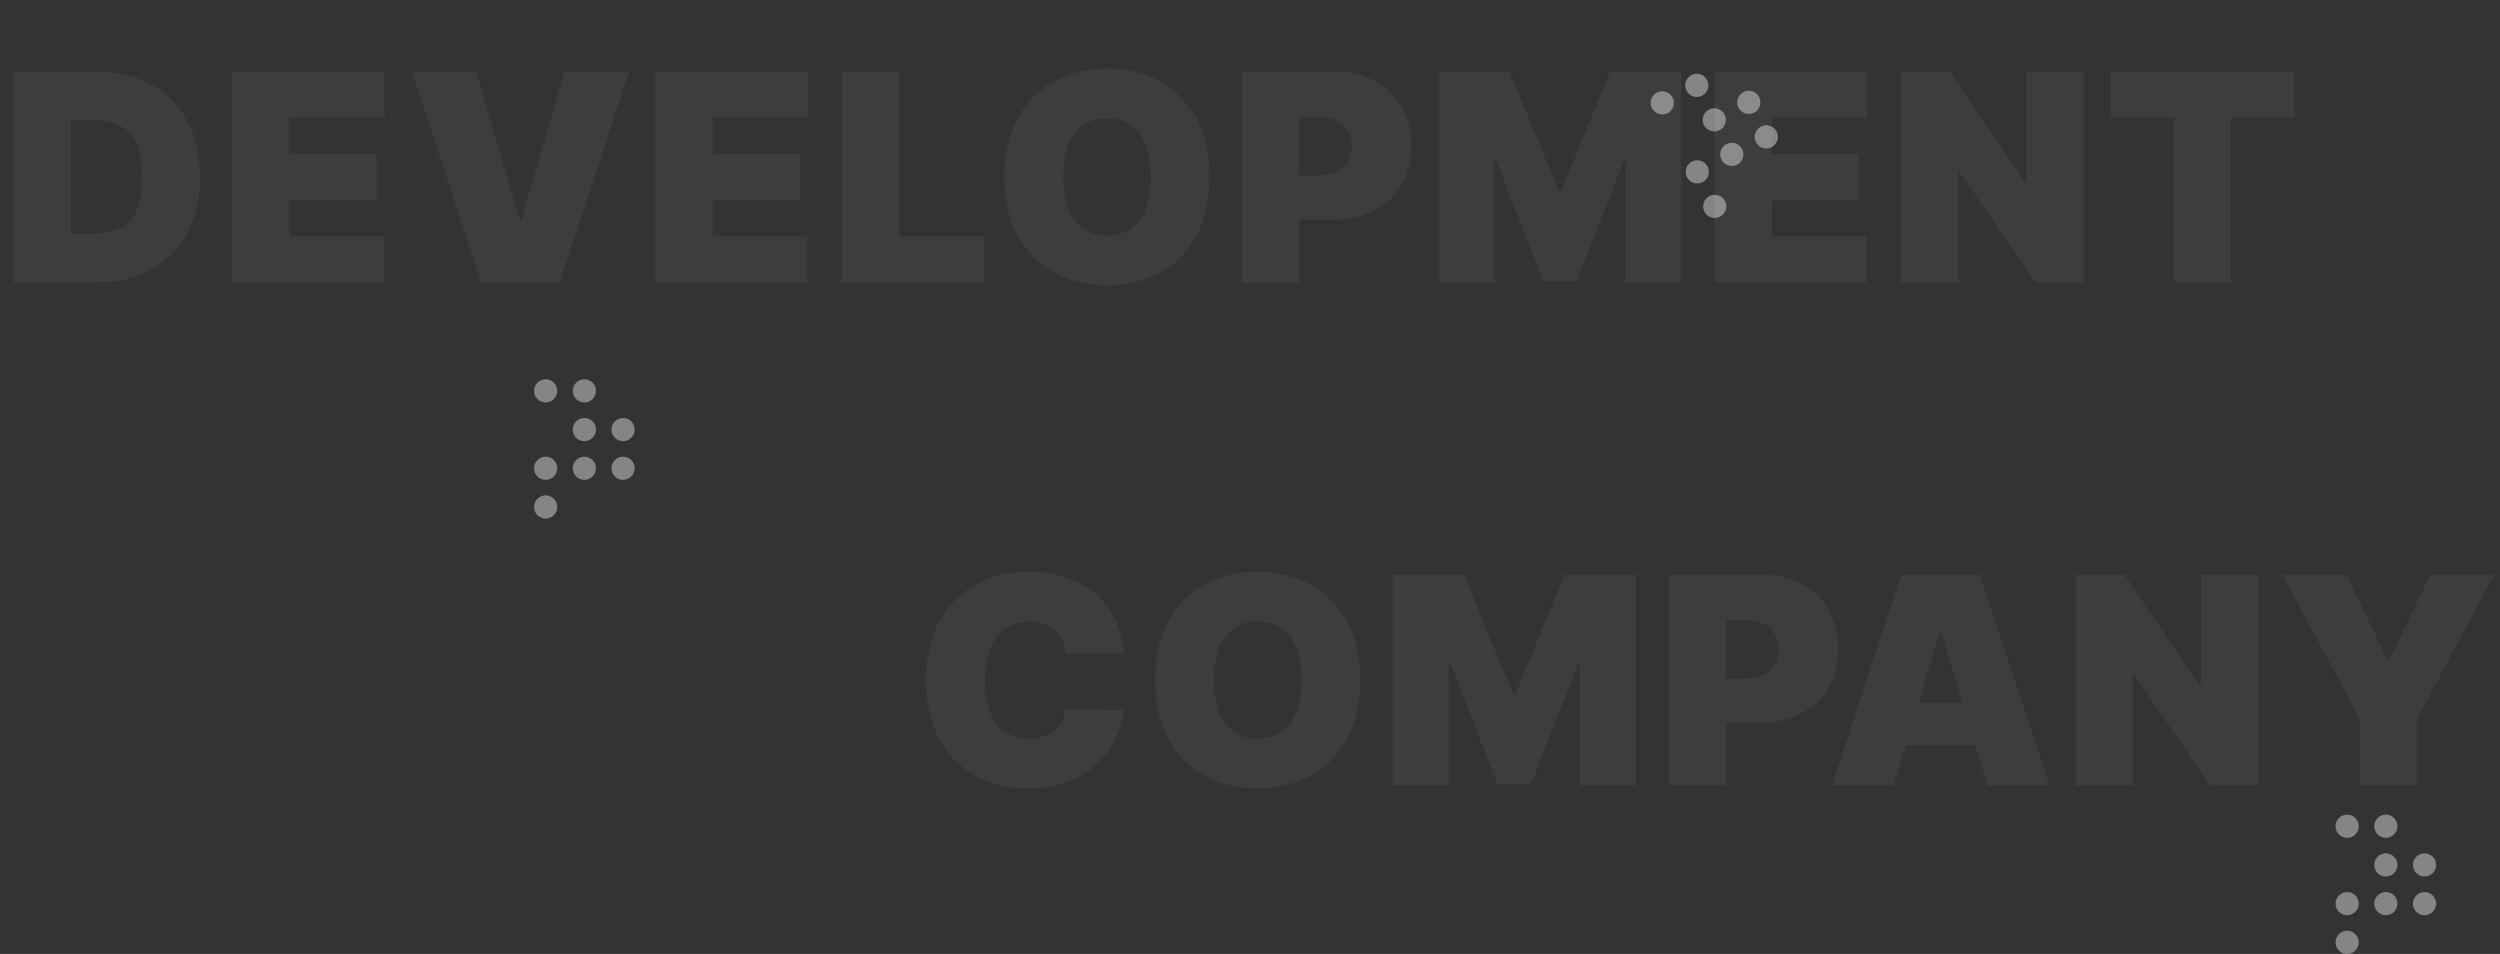 <svg width="1292" height="493" viewBox="0 0 1292 493" fill="none" xmlns="http://www.w3.org/2000/svg">
<rect x="0" y="0" width="1292" height="493" fill="#333333" stroke="none"/>
<path d="M580.878 337.818H550.835C550.622 335.332 550.054 333.077 549.131 331.053C548.243 329.029 547 327.289 545.402 325.833C543.839 324.342 541.94 323.205 539.702 322.424C537.465 321.607 534.926 321.199 532.085 321.199C527.114 321.199 522.906 322.406 519.461 324.821C516.052 327.236 513.46 330.698 511.684 335.208C509.944 339.718 509.074 345.134 509.074 351.455C509.074 358.131 509.962 363.724 511.737 368.234C513.548 372.708 516.158 376.082 519.567 378.354C522.977 380.592 527.078 381.71 531.872 381.71C534.607 381.71 537.057 381.373 539.223 380.698C541.389 379.988 543.271 378.976 544.869 377.662C546.467 376.348 547.763 374.768 548.758 372.921C549.788 371.039 550.48 368.926 550.835 366.582L580.878 366.795C580.523 371.412 579.227 376.117 576.989 380.911C574.752 385.67 571.574 390.073 567.455 394.121C563.371 398.134 558.31 401.366 552.273 403.816C546.237 406.266 539.223 407.491 531.233 407.491C521.219 407.491 512.234 405.343 504.28 401.046C496.361 396.749 490.093 390.428 485.477 382.083C480.896 373.738 478.605 363.528 478.605 351.455C478.605 339.31 480.949 329.082 485.636 320.773C490.324 312.428 496.645 306.124 504.599 301.863C512.554 297.566 521.432 295.418 531.233 295.418C538.122 295.418 544.461 296.359 550.249 298.241C556.038 300.123 561.116 302.875 565.484 306.497C569.852 310.084 573.367 314.505 576.031 319.761C578.694 325.016 580.31 331.036 580.878 337.818ZM702.996 351.455C702.996 363.599 700.635 373.844 695.912 382.19C691.189 390.499 684.814 396.803 676.789 401.099C668.763 405.361 659.814 407.491 649.942 407.491C639.999 407.491 631.015 405.343 622.989 401.046C614.999 396.714 608.643 390.393 603.92 382.083C599.232 373.738 596.888 363.528 596.888 351.455C596.888 339.31 599.232 329.082 603.92 320.773C608.643 312.428 614.999 306.124 622.989 301.863C631.015 297.566 639.999 295.418 649.942 295.418C659.814 295.418 668.763 297.566 676.789 301.863C684.814 306.124 691.189 312.428 695.912 320.773C700.635 329.082 702.996 339.31 702.996 351.455ZM672.528 351.455C672.528 344.92 671.657 339.416 669.917 334.942C668.213 330.432 665.674 327.023 662.3 324.714C658.962 322.371 654.843 321.199 649.942 321.199C645.042 321.199 640.905 322.371 637.531 324.714C634.193 327.023 631.654 330.432 629.914 334.942C628.209 339.416 627.357 344.92 627.357 351.455C627.357 357.989 628.209 363.511 629.914 368.021C631.654 372.495 634.193 375.904 637.531 378.248C640.905 380.556 645.042 381.71 649.942 381.71C654.843 381.71 658.962 380.556 662.3 378.248C665.674 375.904 668.213 372.495 669.917 368.021C671.657 363.511 672.528 357.989 672.528 351.455ZM719.699 296.909H756.56L781.915 358.699H783.194L808.549 296.909H845.409V406H816.432V342.932H815.58L791.29 405.148H773.819L749.529 342.506H748.676V406H719.699V296.909ZM862.445 406V296.909H909.533C917.63 296.909 924.714 298.507 930.787 301.703C936.859 304.899 941.582 309.391 944.956 315.18C948.33 320.968 950.016 327.733 950.016 335.474C950.016 343.287 948.276 350.052 944.796 355.769C941.352 361.487 936.504 365.89 930.254 368.979C924.04 372.069 916.778 373.614 908.468 373.614H880.343V350.602H902.502C905.982 350.602 908.947 349.999 911.398 348.791C913.884 347.548 915.783 345.79 917.097 343.518C918.447 341.245 919.121 338.564 919.121 335.474C919.121 332.349 918.447 329.686 917.097 327.484C915.783 325.247 913.884 323.543 911.398 322.371C908.947 321.163 905.982 320.56 902.502 320.56H892.062V406H862.445ZM978.598 406H946.638L982.646 296.909H1023.13L1059.14 406H1027.18L1003.31 326.952H1002.46L978.598 406ZM972.632 362.96H1032.72V385.119H972.632V362.96ZM1167.03 296.909V406H1142.32L1102.9 348.685H1102.26V406H1072.64V296.909H1097.79L1136.56 354.011H1137.42V296.909H1167.03ZM1179.57 296.909H1212.59L1233.9 341.227H1234.75L1256.06 296.909H1289.09L1249.03 371.696V406H1219.63V371.696L1179.57 296.909Z" fill="white" fill-opacity="0.05"/>
<circle cx="302" cy="202" r="6" fill="white" fill-opacity="0.4"/>
<circle cx="282" cy="202" r="6" fill="white" fill-opacity="0.4"/>
<circle cx="322" cy="222" r="6" fill="white" fill-opacity="0.4"/>
<circle cx="322" cy="242" r="6" fill="white" fill-opacity="0.4"/>
<circle cx="302" cy="242" r="6" fill="white" fill-opacity="0.4"/>
<circle cx="282" cy="242" r="6" fill="white" fill-opacity="0.4"/>
<circle cx="282" cy="262" r="6" fill="white" fill-opacity="0.4"/>
<circle cx="302" cy="222" r="6" fill="white" fill-opacity="0.4"/>
<circle cx="1233" cy="427" r="6" fill="white" fill-opacity="0.4"/>
<circle cx="1213" cy="427" r="6" fill="white" fill-opacity="0.4"/>
<circle cx="1253" cy="447" r="6" fill="white" fill-opacity="0.4"/>
<circle cx="1253" cy="467" r="6" fill="white" fill-opacity="0.4"/>
<circle cx="1233" cy="467" r="6" fill="white" fill-opacity="0.4"/>
<circle cx="1213" cy="467" r="6" fill="white" fill-opacity="0.4"/>
<circle cx="1213" cy="487" r="6" fill="white" fill-opacity="0.4"/>
<circle cx="1233" cy="447" r="6" fill="white" fill-opacity="0.4"/>
<circle cx="876.903" cy="44.108" r="6" transform="rotate(-26.882 876.903 44.108)" fill="white" fill-opacity="0.4"/>
<circle cx="859.065" cy="53.151" r="6" transform="rotate(-26.882 859.065 53.151)" fill="white" fill-opacity="0.4"/>
<circle cx="903.785" cy="52.903" r="6" transform="rotate(-26.882 903.785 52.903)" fill="white" fill-opacity="0.4"/>
<circle cx="912.828" cy="70.742" r="6" transform="rotate(-26.882 912.828 70.742)" fill="white" fill-opacity="0.4"/>
<circle cx="894.99" cy="79.785" r="6" transform="rotate(-26.882 894.99 79.785)" fill="white" fill-opacity="0.4"/>
<circle cx="877.151" cy="88.828" r="6" transform="rotate(-26.882 877.151 88.828)" fill="white" fill-opacity="0.4"/>
<circle cx="886.194" cy="106.667" r="6" transform="rotate(-26.882 886.194 106.667)" fill="white" fill-opacity="0.4"/>
<circle cx="885.946" cy="61.946" r="6" transform="rotate(-26.882 885.946 61.946)" fill="white" fill-opacity="0.4"/>
<path d="M49.006 146H7.031V36.909H48.58C59.801 36.909 69.496 39.093 77.663 43.461C85.867 47.793 92.188 54.043 96.626 62.211C101.101 70.343 103.338 80.091 103.338 91.454C103.338 102.818 101.119 112.584 96.68 120.751C92.241 128.884 85.955 135.134 77.823 139.501C69.691 143.834 60.085 146 49.006 146ZM36.648 120.858H47.94C53.338 120.858 57.937 119.988 61.736 118.248C65.572 116.508 68.484 113.507 70.472 109.246C72.496 104.984 73.508 99.054 73.508 91.454C73.508 83.855 72.479 77.925 70.419 73.663C68.395 69.402 65.412 66.401 61.47 64.661C57.564 62.921 52.77 62.051 47.088 62.051H36.648V120.858ZM120.041 146V36.909H198.663V60.773H149.657V79.523H194.615V103.386H149.657V122.136H198.45V146H120.041ZM246.181 36.909L268.553 113.827H269.406L291.778 36.909H325.229L289.221 146H248.738L212.729 36.909H246.181ZM338.736 146V36.909H417.358V60.773H368.353V79.523H413.31V103.386H368.353V122.136H417.145V146H338.736ZM435.047 146V36.909H464.663V122.136H508.768V146H435.047ZM625.174 91.454C625.174 103.599 622.813 113.844 618.089 122.19C613.366 130.499 606.992 136.803 598.967 141.099C590.941 145.361 581.992 147.491 572.12 147.491C562.177 147.491 553.192 145.343 545.167 141.046C537.177 136.714 530.82 130.393 526.097 122.083C521.41 113.738 519.066 103.528 519.066 91.454C519.066 79.31 521.41 69.082 526.097 60.773C530.82 52.428 537.177 46.124 545.167 41.863C553.192 37.566 562.177 35.418 572.12 35.418C581.992 35.418 590.941 37.566 598.967 41.863C606.992 46.124 613.366 52.428 618.089 60.773C622.813 69.082 625.174 79.31 625.174 91.454ZM594.705 91.454C594.705 84.921 593.835 79.416 592.095 74.942C590.391 70.432 587.852 67.023 584.478 64.715C581.14 62.371 577.021 61.199 572.12 61.199C567.219 61.199 563.082 62.371 559.709 64.715C556.371 67.023 553.832 70.432 552.092 74.942C550.387 79.416 549.535 84.921 549.535 91.454C549.535 97.989 550.387 103.511 552.092 108.021C553.832 112.495 556.371 115.904 559.709 118.248C563.082 120.556 567.219 121.71 572.12 121.71C577.021 121.71 581.14 120.556 584.478 118.248C587.852 115.904 590.391 112.495 592.095 108.021C593.835 103.511 594.705 97.989 594.705 91.454ZM641.877 146V36.909H688.965C697.062 36.909 704.146 38.507 710.219 41.703C716.291 44.899 721.014 49.391 724.388 55.18C727.761 60.968 729.448 67.733 729.448 75.474C729.448 83.287 727.708 90.052 724.228 95.769C720.783 101.487 715.936 105.89 709.686 108.979C703.471 112.069 696.209 113.614 687.9 113.614H659.775V90.602H681.934C685.414 90.602 688.379 89.999 690.829 88.791C693.315 87.548 695.215 85.79 696.529 83.518C697.878 81.245 698.553 78.564 698.553 75.474C698.553 72.349 697.878 69.686 696.529 67.484C695.215 65.247 693.315 63.543 690.829 62.371C688.379 61.163 685.414 60.56 681.934 60.56H671.493V146H641.877ZM743.314 36.909H780.175L805.53 98.699H806.809L832.164 36.909H869.025V146H840.047V82.932H839.195L814.905 145.148H797.434L773.144 82.506H772.292V146H743.314V36.909ZM886.061 146V36.909H964.683V60.773H915.677V79.523H960.634V103.386H915.677V122.136H964.47V146H886.061ZM1076.76 36.909V146H1052.04L1012.63 88.685H1011.99V146H982.371V36.909H1007.51L1046.29 94.011H1047.14V36.909H1076.76ZM1090.79 60.773V36.909H1185.6V60.773H1152.79V146H1123.6V60.773H1090.79Z" fill="white" fill-opacity="0.05"/>
</svg>
